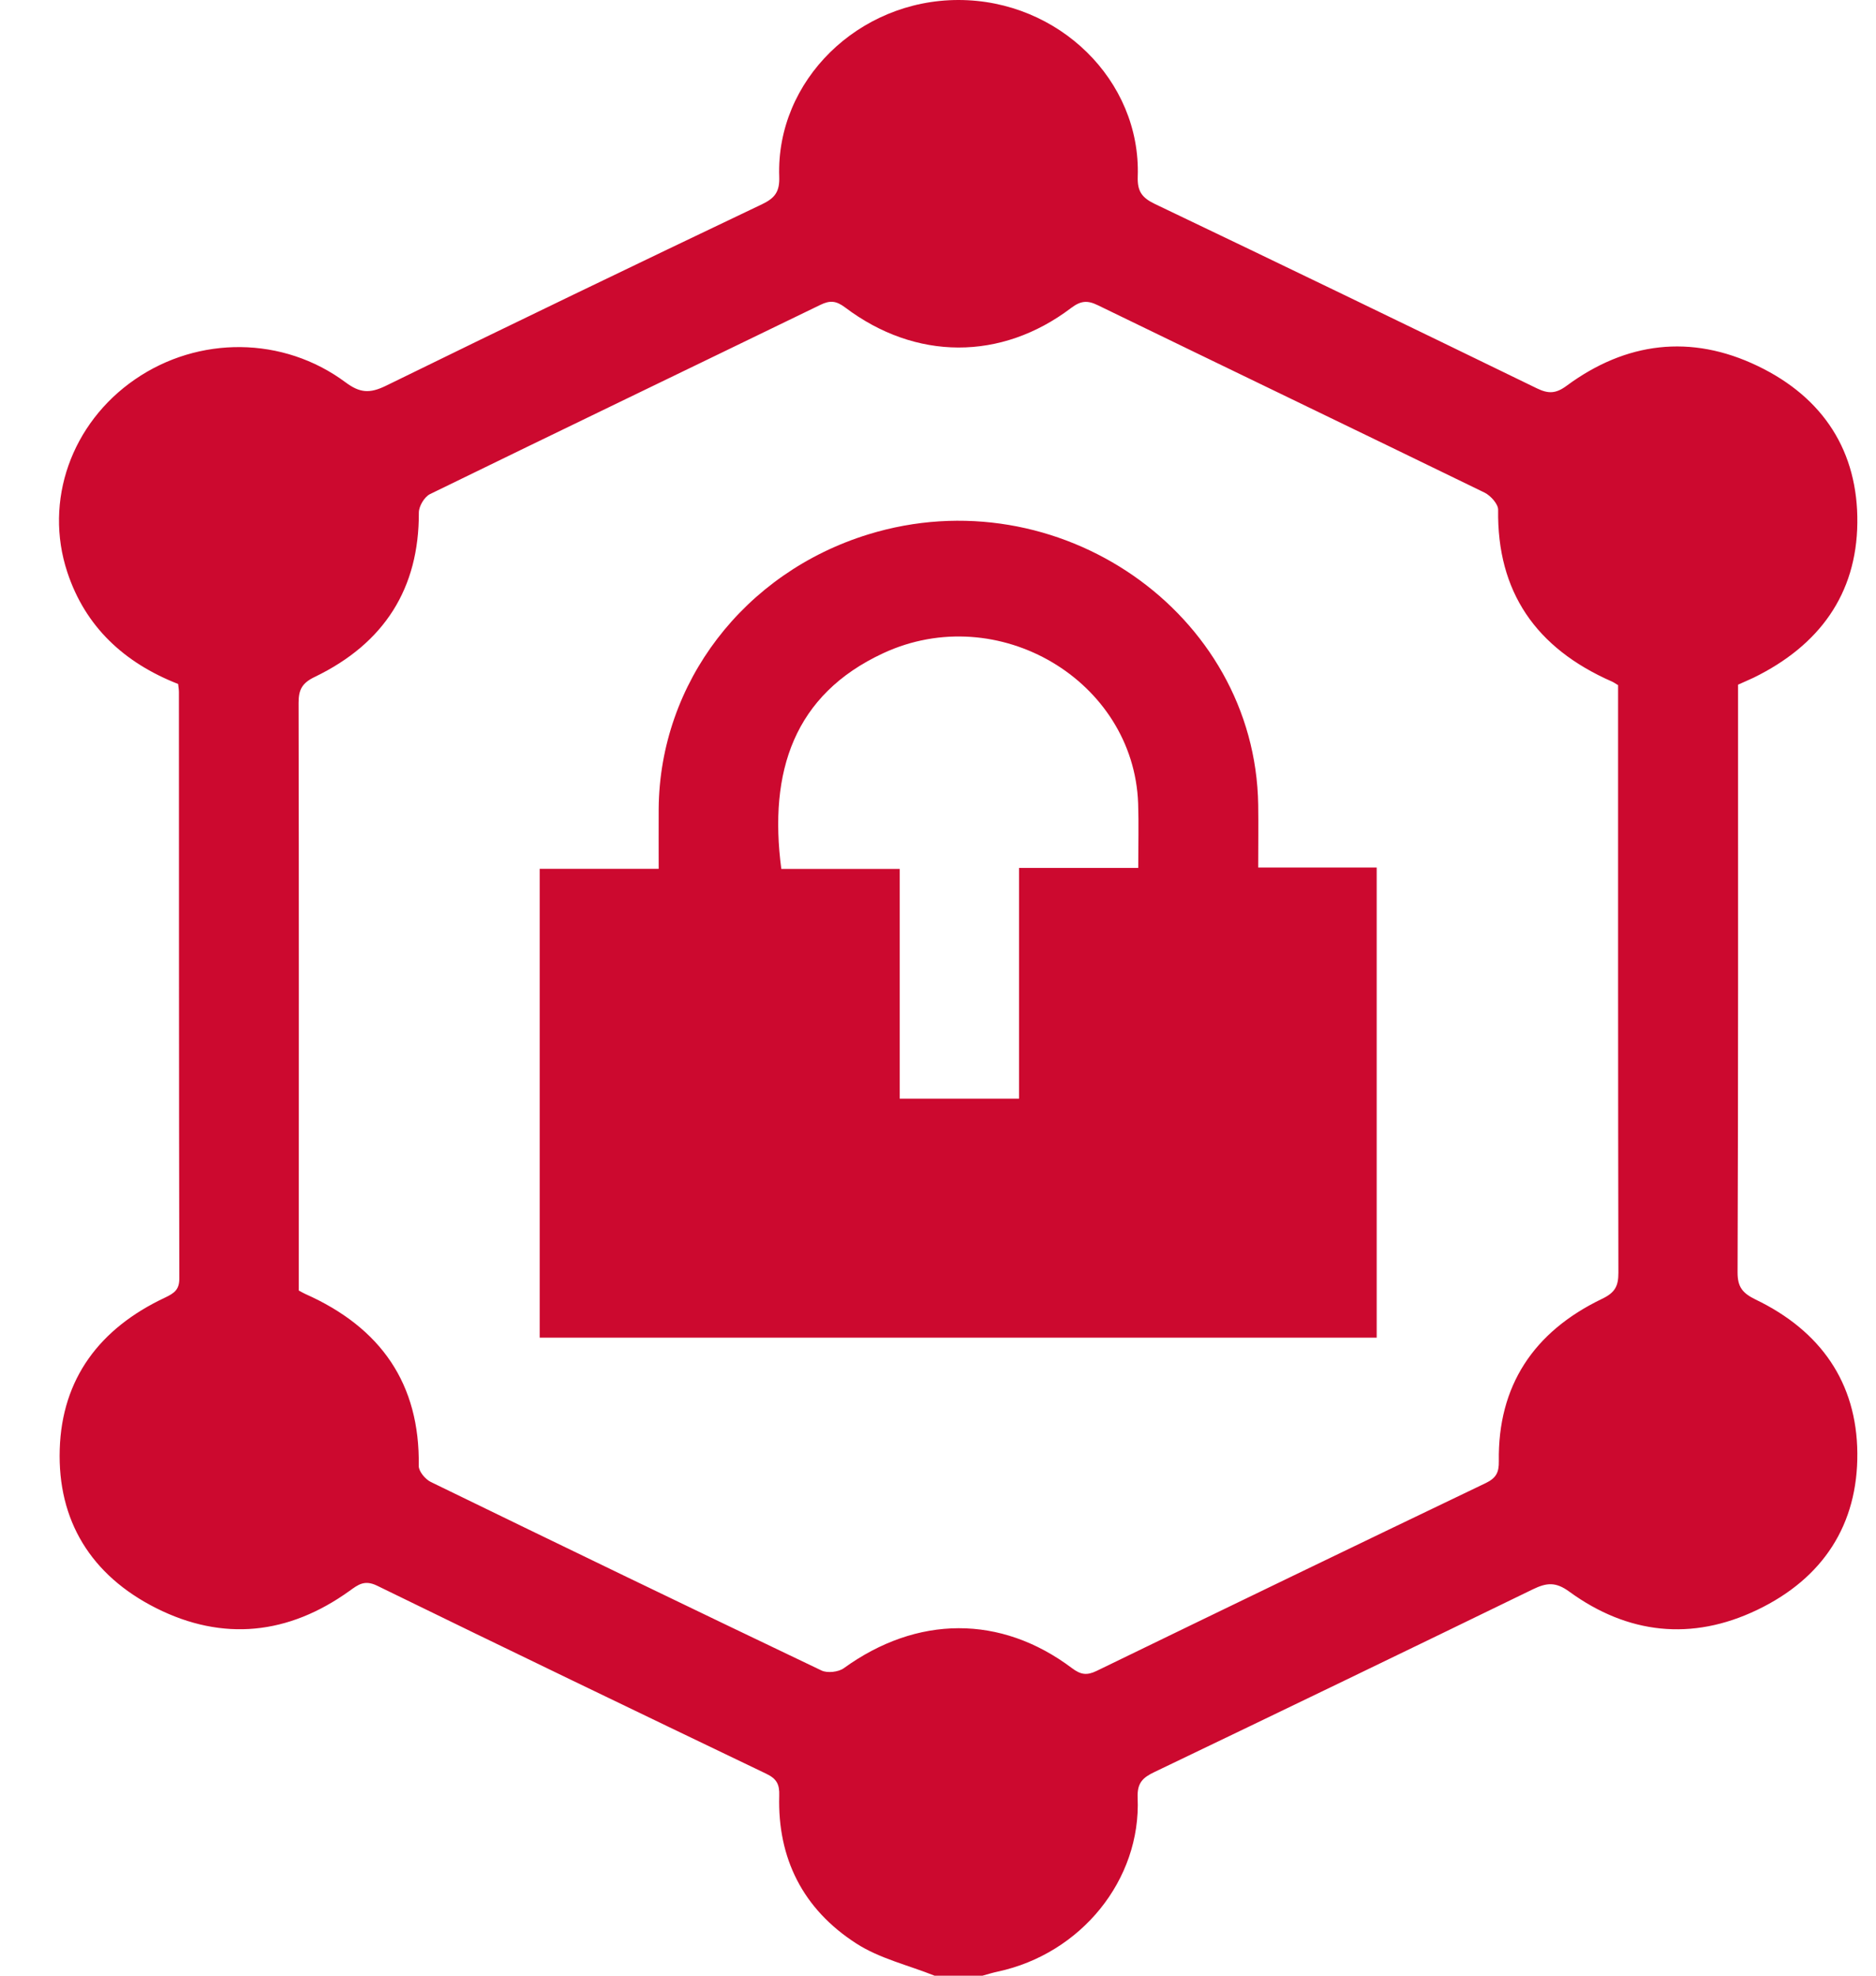 <svg width="19" height="20" viewBox="0 0 19 20" fill="none" xmlns="http://www.w3.org/2000/svg">
<g clip-path="url(#clip0_1310_4267)">
<path d="M9.465 20C9.2 19.894 8.908 19.826 8.674 19.675C8.13 19.326 7.874 18.809 7.892 18.178C7.896 18.062 7.866 18.006 7.759 17.955C6.443 17.324 5.129 16.692 3.819 16.052C3.691 15.99 3.627 16.042 3.538 16.106C2.923 16.547 2.259 16.62 1.581 16.279C0.92 15.946 0.582 15.391 0.605 14.671C0.627 13.958 1.008 13.447 1.671 13.136C1.765 13.091 1.817 13.056 1.816 12.941C1.812 10.962 1.813 8.984 1.812 7.005C1.812 6.979 1.807 6.954 1.804 6.924C1.255 6.709 0.864 6.343 0.682 5.793C0.443 5.07 0.723 4.283 1.368 3.84C2.011 3.398 2.869 3.402 3.499 3.87C3.644 3.978 3.743 3.985 3.905 3.907C5.173 3.286 6.445 2.674 7.719 2.067C7.853 2.003 7.897 1.936 7.892 1.788C7.859 0.816 8.694 0 9.707 0C10.722 0 11.556 0.814 11.523 1.787C11.518 1.936 11.564 2.001 11.697 2.065C12.989 2.682 14.277 3.305 15.565 3.931C15.681 3.987 15.756 3.987 15.867 3.905C16.466 3.463 17.124 3.379 17.802 3.705C18.471 4.026 18.819 4.574 18.811 5.294C18.803 6.016 18.425 6.535 17.761 6.86C17.712 6.883 17.663 6.904 17.603 6.931C17.603 6.993 17.603 7.058 17.603 7.122C17.603 9.042 17.605 10.962 17.598 12.882C17.598 13.029 17.649 13.091 17.78 13.155C18.441 13.473 18.805 13.998 18.811 14.71C18.817 15.43 18.467 15.976 17.797 16.297C17.134 16.615 16.485 16.542 15.896 16.114C15.755 16.01 15.663 16.022 15.524 16.089C14.249 16.709 12.972 17.325 11.693 17.938C11.573 17.995 11.516 18.049 11.522 18.198C11.558 19.031 10.947 19.779 10.104 19.959C10.052 19.97 10.002 19.986 9.951 20C9.789 20 9.626 20 9.465 20ZM16.388 6.936C16.361 6.92 16.345 6.908 16.327 6.9C15.553 6.561 15.161 5.989 15.173 5.161C15.174 5.103 15.098 5.018 15.036 4.987C13.731 4.352 12.422 3.723 11.117 3.089C11.012 3.038 10.945 3.045 10.849 3.117C10.141 3.654 9.273 3.651 8.559 3.112C8.469 3.045 8.408 3.038 8.309 3.086C6.992 3.725 5.671 4.36 4.355 5.002C4.298 5.03 4.242 5.125 4.242 5.189C4.245 5.954 3.895 6.511 3.189 6.852C3.057 6.915 3.024 6.984 3.024 7.115C3.028 9.035 3.026 10.955 3.026 12.875C3.026 12.94 3.026 13.004 3.026 13.064C3.055 13.079 3.071 13.09 3.09 13.098C3.861 13.44 4.254 14.012 4.241 14.839C4.24 14.894 4.306 14.974 4.363 15.002C5.68 15.643 6.999 16.28 8.321 16.911C8.38 16.939 8.492 16.926 8.545 16.888C9.287 16.351 10.135 16.344 10.857 16.887C10.945 16.953 11.007 16.963 11.106 16.915C12.418 16.278 13.731 15.644 15.046 15.014C15.154 14.962 15.182 14.905 15.18 14.791C15.169 14.033 15.528 13.483 16.226 13.148C16.36 13.084 16.391 13.016 16.391 12.885C16.387 10.966 16.388 9.045 16.388 7.125C16.388 7.06 16.388 6.996 16.388 6.936Z" fill="#CC092F"/>
<path d="M5.466 13.541C5.466 11.954 5.466 10.382 5.466 8.795C5.863 8.795 6.252 8.795 6.671 8.795C6.671 8.583 6.67 8.384 6.671 8.186C6.682 6.913 7.535 5.798 8.793 5.41C10.715 4.817 12.713 6.202 12.743 8.147C12.746 8.354 12.743 8.561 12.743 8.782C13.15 8.782 13.539 8.782 13.943 8.782C13.943 10.374 13.943 11.951 13.943 13.541C11.126 13.541 8.304 13.541 5.466 13.541ZM11.528 8.786C11.528 8.55 11.534 8.342 11.527 8.134C11.483 6.889 10.108 6.072 8.944 6.613C8.043 7.032 7.783 7.808 7.913 8.796C8.303 8.796 8.697 8.796 9.112 8.796C9.112 9.587 9.112 10.357 9.112 11.122C9.522 11.122 9.911 11.122 10.321 11.122C10.321 10.341 10.321 9.571 10.321 8.786C10.732 8.786 11.12 8.786 11.528 8.786Z" fill="#CC092F"/>
</g>
<defs>
<clipPath id="clip0_1310_4267">
<rect width="18.214" height="20" fill="white" transform="translate(0.598)"/>
</clipPath>
</defs>
</svg>

